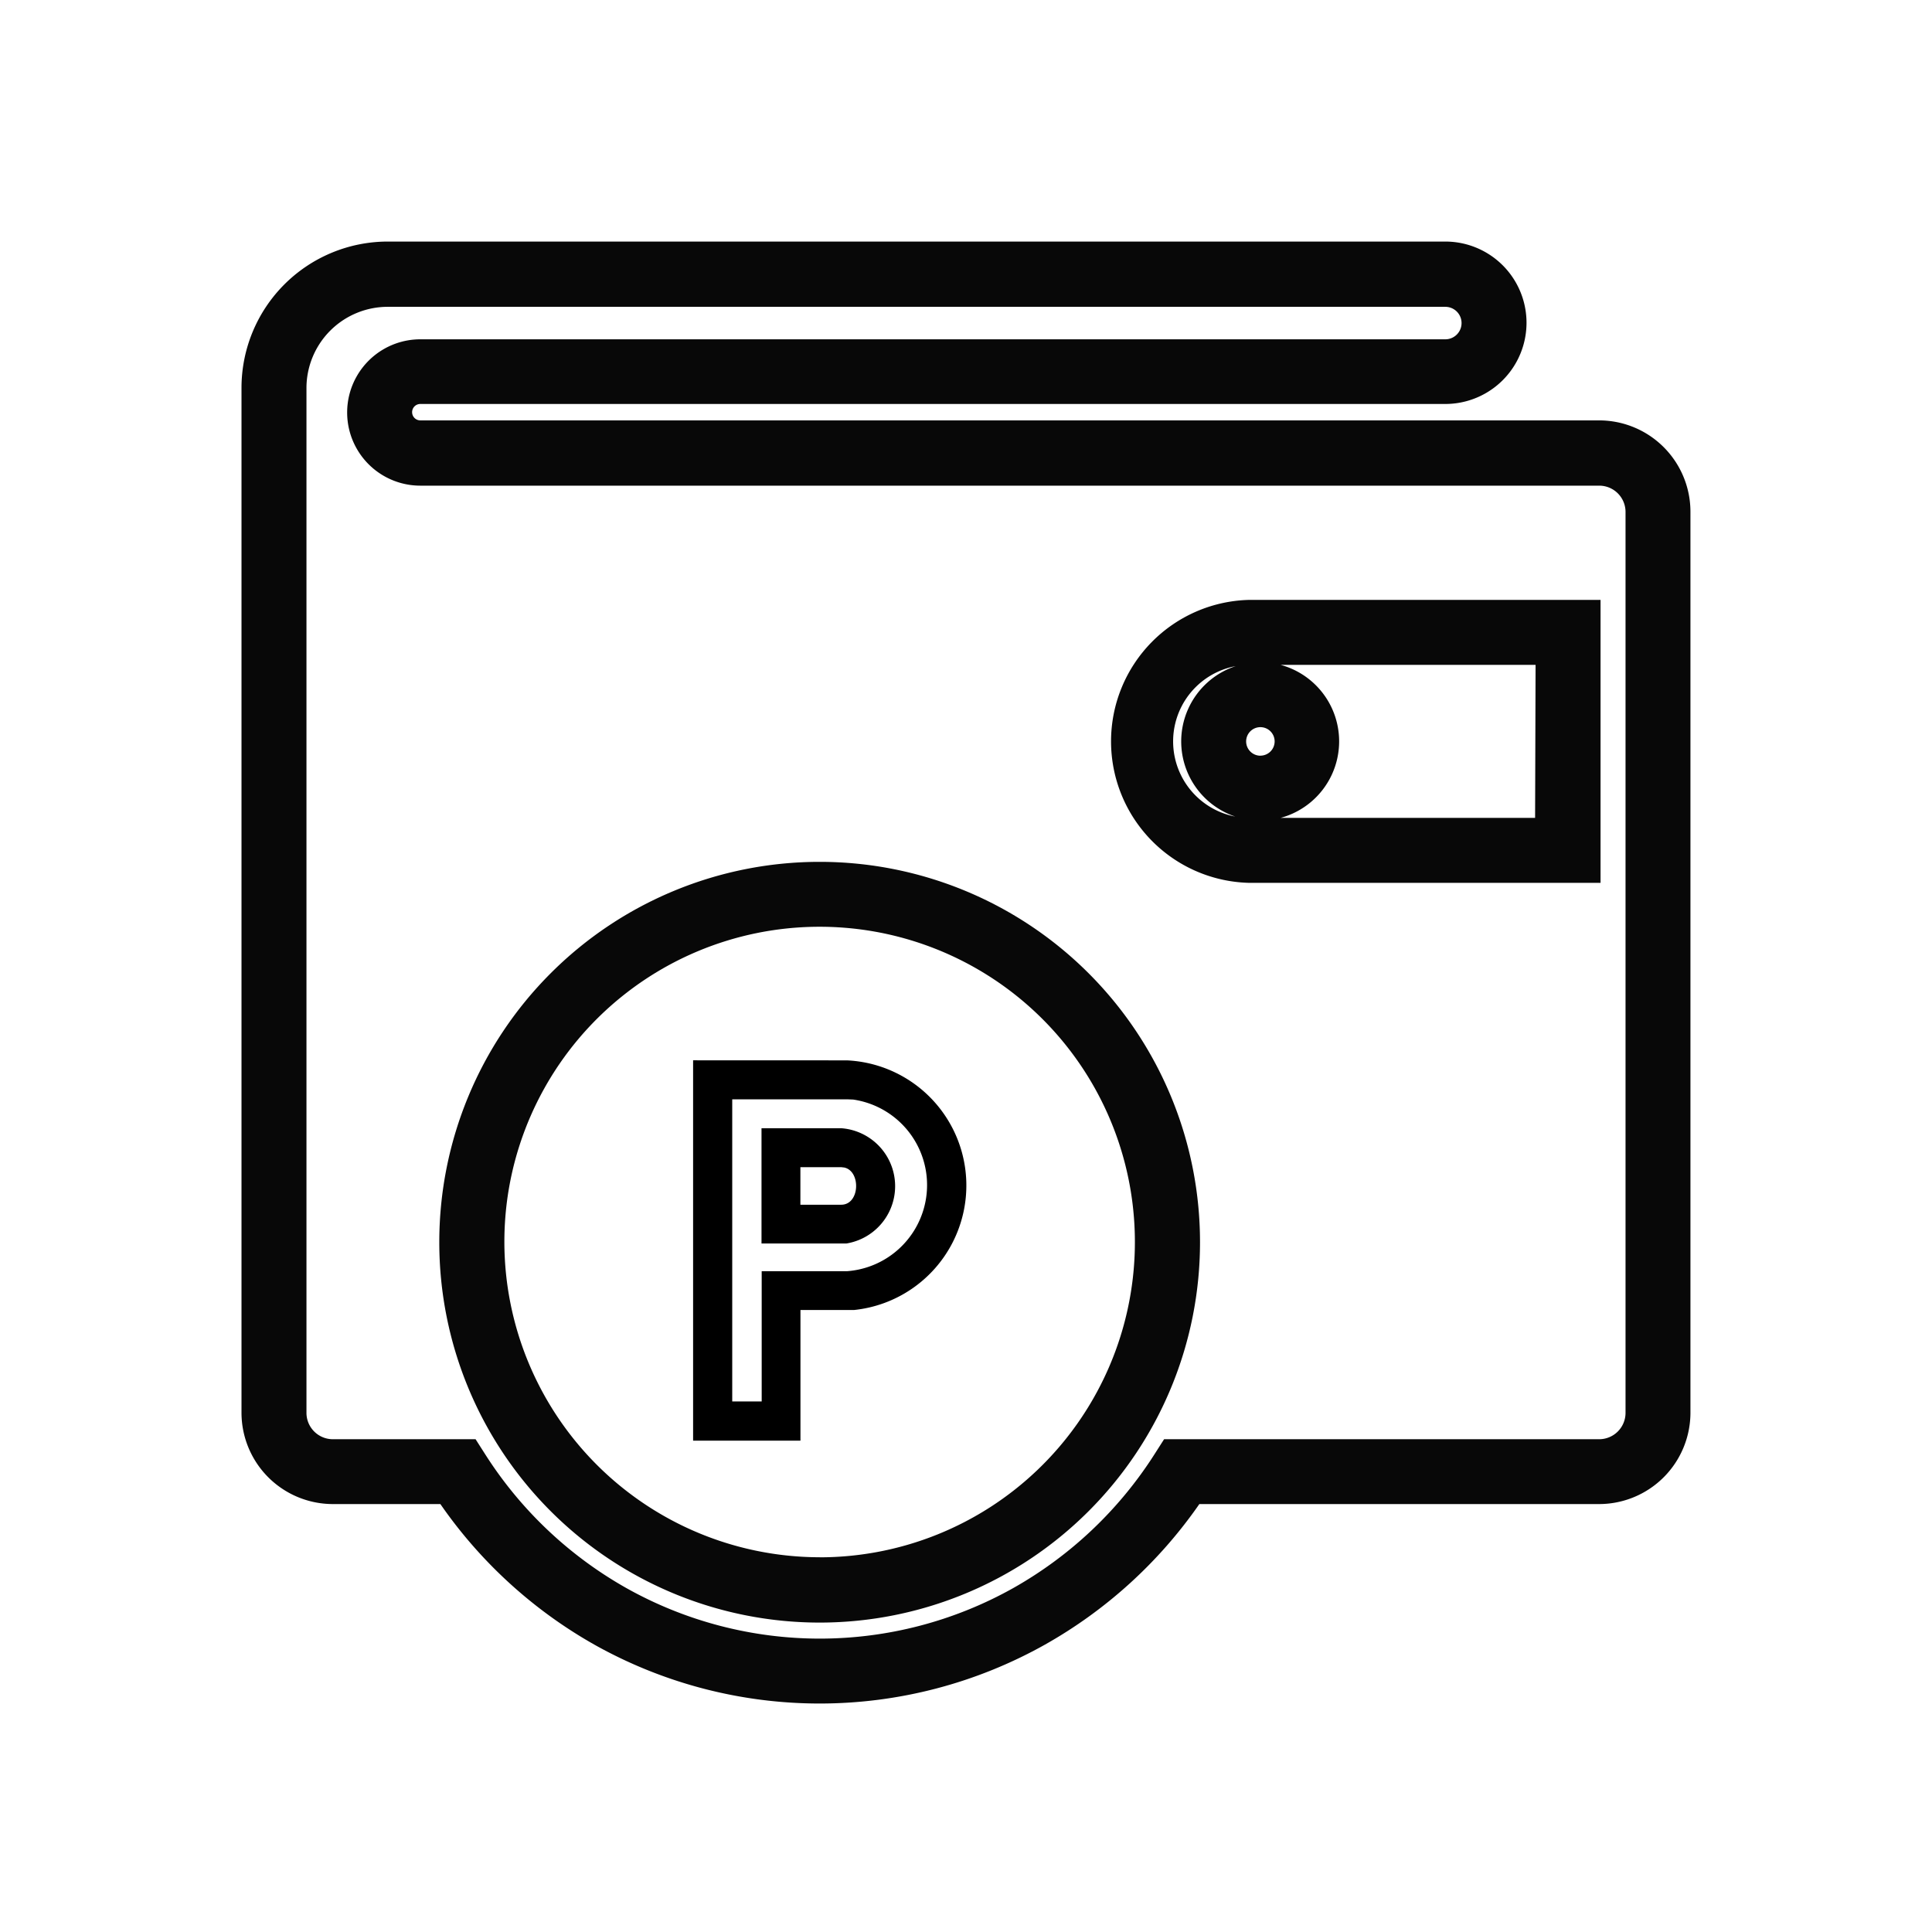 <svg xmlns="http://www.w3.org/2000/svg" width="24" height="24" viewBox="0 0 32 32">
  <g id="points-wallet-icn-32" transform="translate(4537 -20426)">
    <rect id="Rectangle_12079" data-name="Rectangle 12079" width="32" height="32" rx="4" transform="translate(-4537 20426)" fill="none"/>
    <g id="points-wallet" transform="translate(-4538.39 20425.012)">
      <path id="Path_53541" data-name="Path 53541" d="M7.811,4.989H25.329a1.345,1.345,0,0,1,0,2.69l-16.977,0a.136.136,0,1,0,0,.272l19.526,0h0a1.513,1.513,0,0,1,1.511,1.512V24.39A1.514,1.514,0,0,1,27.878,25.9H21.255A7.723,7.723,0,0,1,18.7,28.227a7.626,7.626,0,0,1-7.468,0A7.716,7.716,0,0,1,8.684,25.9H6.9A1.514,1.514,0,0,1,5.39,24.39V7.41A2.424,2.424,0,0,1,7.811,4.989ZM27.878,9.032l-19.526,0a1.212,1.212,0,1,1,0-2.424l16.977,0a.269.269,0,1,0,0-.538H7.811A1.346,1.346,0,0,0,6.466,7.41V24.39a.437.437,0,0,0,.436.436H9.267l.159.249a6.635,6.635,0,0,0,2.336,2.215,6.55,6.55,0,0,0,6.413,0,6.642,6.642,0,0,0,2.337-2.215l.159-.249h7.207a.437.437,0,0,0,.436-.436V9.468a.436.436,0,0,0-.435-.436Zm-5.791,1.892H27.9v4.687H22.088a2.344,2.344,0,0,1,0-4.687ZM26.824,12H22.6a1.313,1.313,0,0,1,0,2.535h4.216Zm-4.974,2.513a1.313,1.313,0,0,1,.007-2.492,1.268,1.268,0,0,0-.007,2.492Zm.416-1.009a.236.236,0,1,0-.236-.236A.237.237,0,0,0,22.266,13.505Zm-7.3,1.759a6.3,6.3,0,1,1,0,12.6h0a6.3,6.3,0,1,1,0-12.6Zm0,11.519a5.222,5.222,0,1,0-5.182-5.872,5.287,5.287,0,0,0-.04.65,5.228,5.228,0,0,0,5.222,5.221Z" fill="#080808"/>
      <path id="Path_53539" data-name="Path 53539" d="M34.927,48.551a2.074,2.074,0,0,1,.115,4.135l-.115,0h-.77V54.85H32.379v-6.3Zm0,.645h-1.9V54.2h.488V52.043h1.415a1.431,1.431,0,0,0,.1-2.843Zm-.095.479a.962.962,0,0,1,.086,1.909l-.086,0H33.512V49.675Zm0,.645h-.676v.622h.676c.311,0,.329-.555.051-.616Z" transform="translate(-19.509 -30)"/>
    </g>
  </g>
</svg>